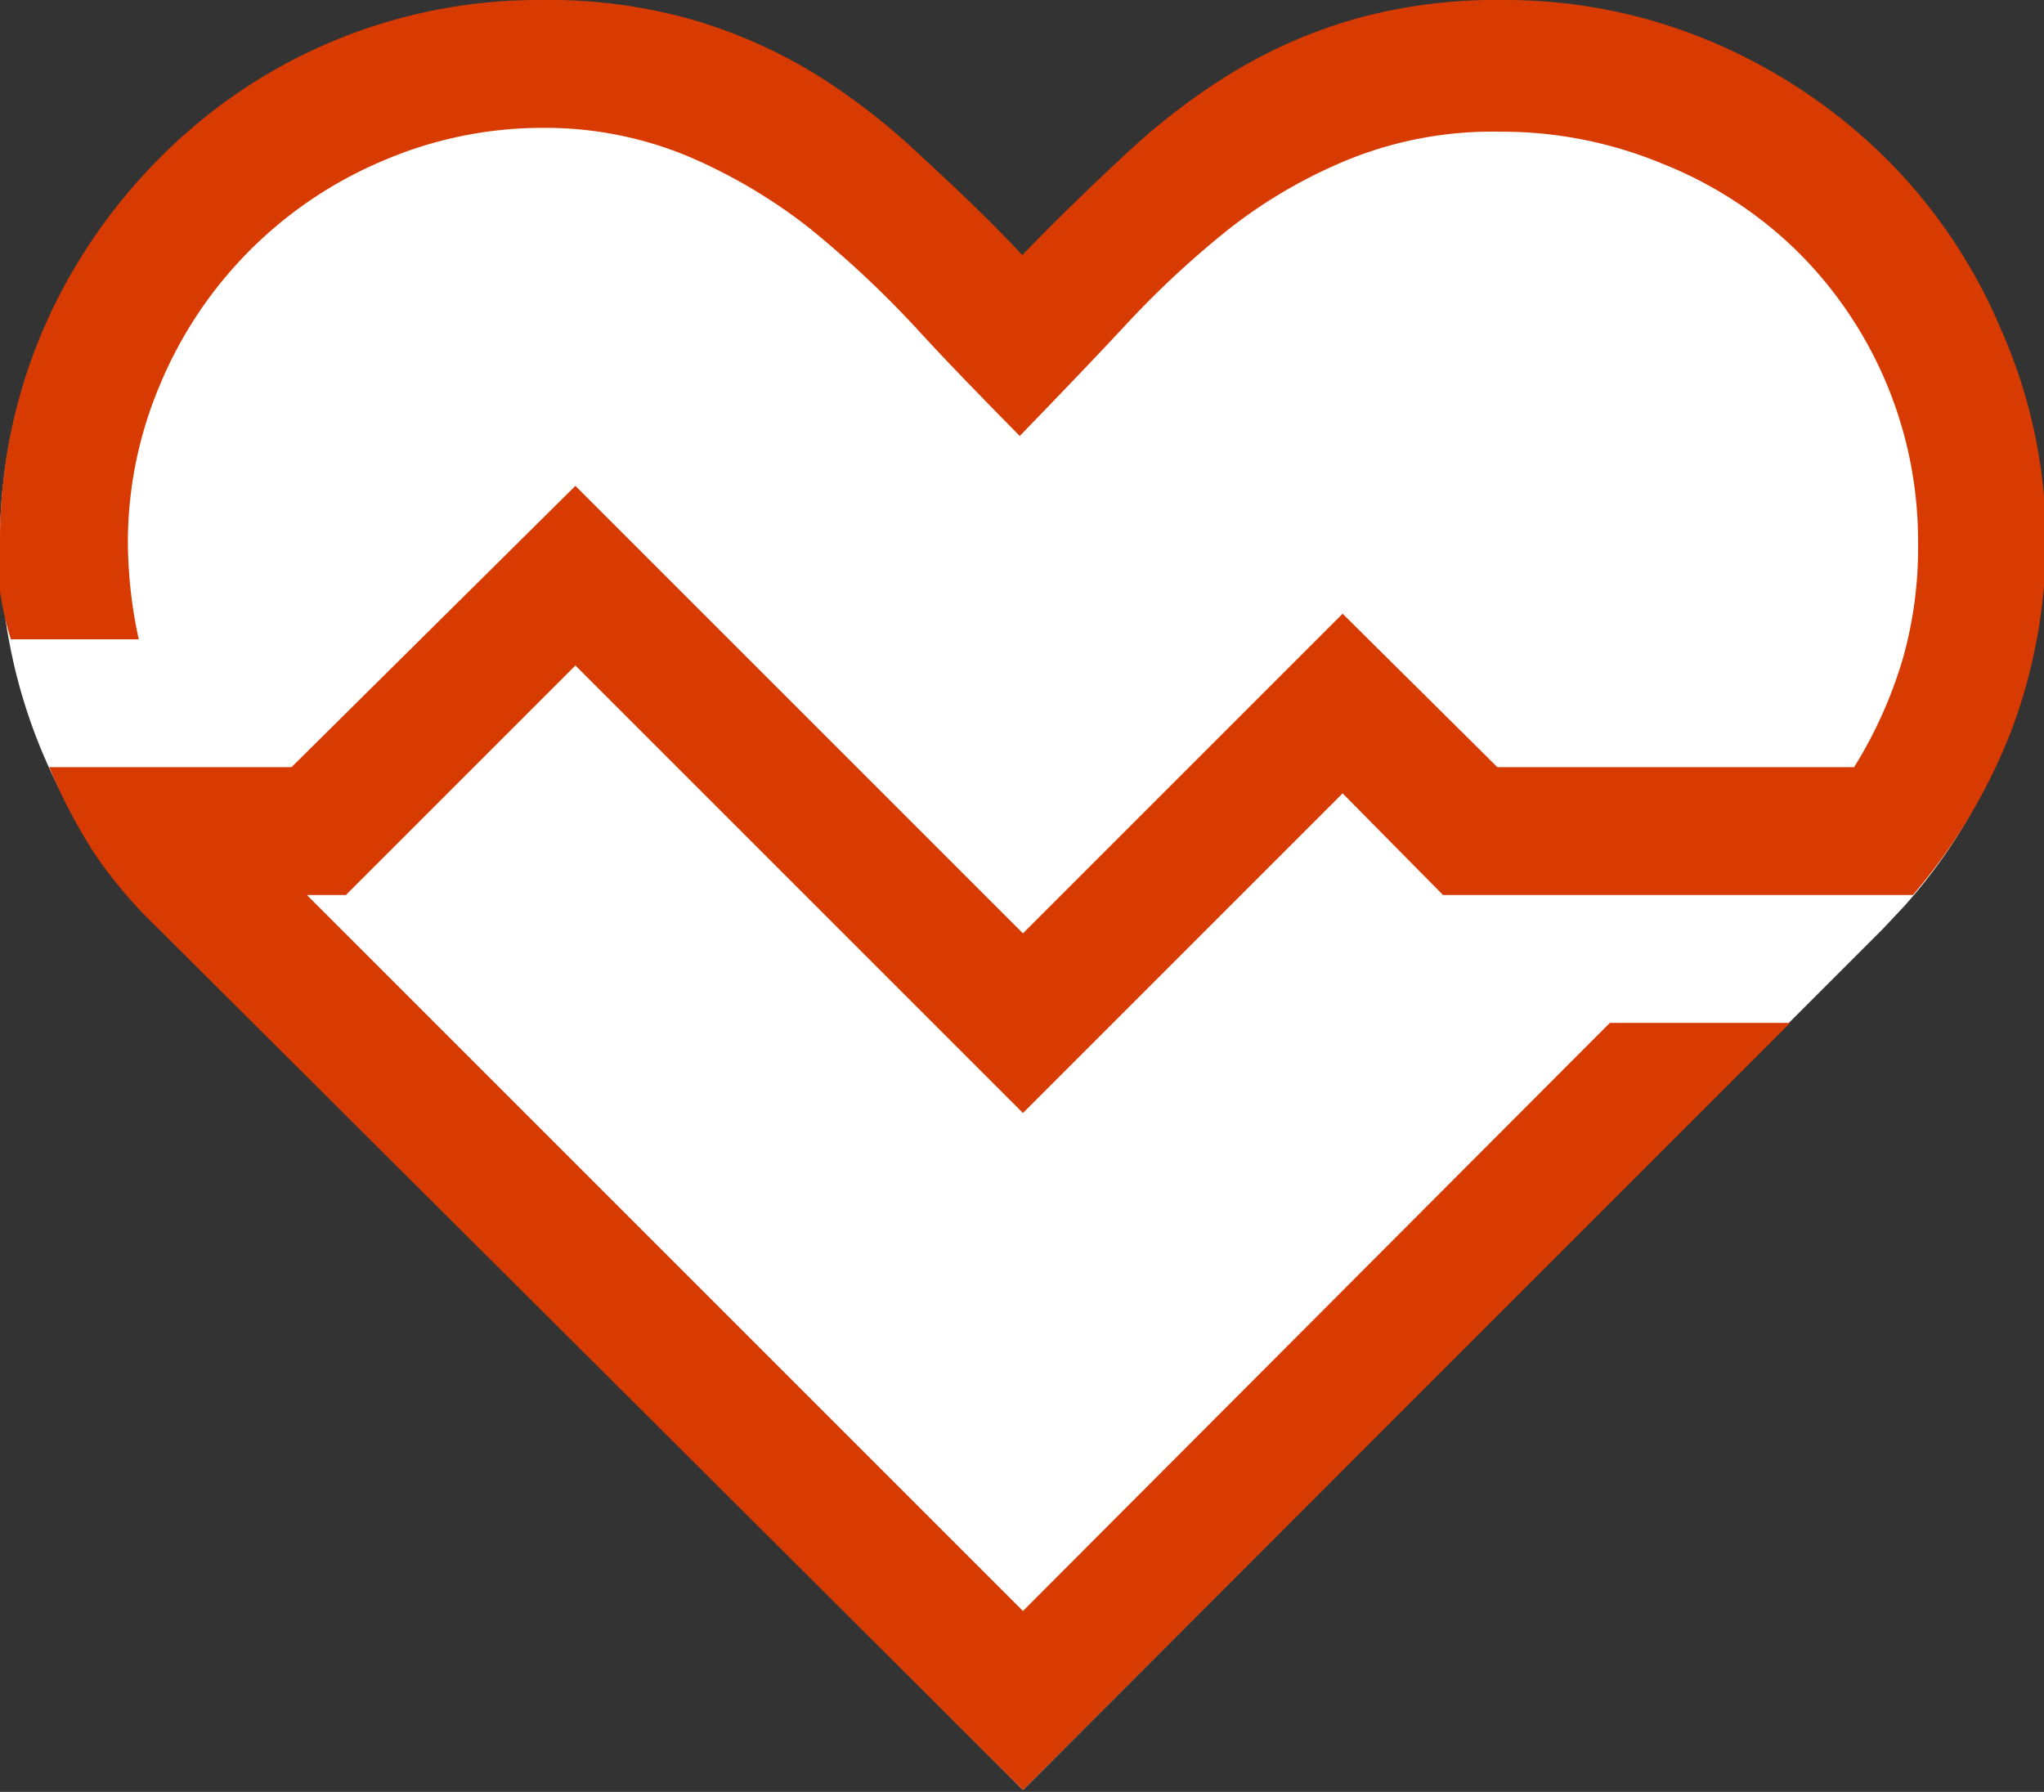 <svg xmlns="http://www.w3.org/2000/svg" viewBox="0 0 31.97 28.03"><rect x="0" y="0" width="31.97" height="28.03" fill="#333333" stroke="none"/><defs><style>.cls-1{fill:#fff;}.cls-2{fill:#d83b01;}</style></defs><title>health</title><g id="Layer_2" data-name="Layer 2"><g id="SYMBOLS"><g id="health"><g id="_Group_" data-name="&lt;Group&gt;"><path class="cls-1" d="M23.46.06a8.15,8.15,0,0,1,3.3.67,8.73,8.73,0,0,1,2.69,1.81,8.49,8.49,0,0,1,2.48,6,8.42,8.42,0,0,1-.65,3.25,8.32,8.32,0,0,1-1.51,2.4l-.32.34-1.29,1.29L16,28,2.52,14.52A8.5,8.5,0,0,1,0,8.53a8.37,8.37,0,0,1,2.48-6A8.61,8.61,0,0,1,5.21.73,8.15,8.15,0,0,1,8.51.06a8.58,8.58,0,0,1,2.31.29,7.86,7.86,0,0,1,1.87.82,10.24,10.24,0,0,1,1.65,1.25c.53.49,1.07,1,1.64,1.61.57-.58,1.12-1.12,1.65-1.61a10.24,10.24,0,0,1,1.65-1.25A7.86,7.86,0,0,1,21.15.35,8.58,8.58,0,0,1,23.46.06Z"/></g><path class="cls-2" d="M5.41,14H4.8L16,25.2,25.18,16H28L16,28,2.47,14.52a7.25,7.25,0,0,1-1-1.18A8.6,8.6,0,0,1,.77,12H4.56L9,7.6l7,7,5-5L23.42,12H29a6.91,6.91,0,0,0,.76-1.69A6.34,6.34,0,0,0,30,8.49a6.37,6.37,0,0,0-1.9-4.57A6.37,6.37,0,0,0,26,2.56a6.54,6.54,0,0,0-2.54-.5,6,6,0,0,0-2.33.42,7.79,7.79,0,0,0-1.88,1.08,14.67,14.67,0,0,0-1.65,1.53c-.53.57-1.08,1.14-1.65,1.73-.56-.57-1.11-1.13-1.64-1.71a16,16,0,0,0-1.66-1.55,8.41,8.41,0,0,0-1.9-1.12A5.82,5.82,0,0,0,8.49,2,6.32,6.32,0,0,0,6,2.51,6.52,6.52,0,0,0,2.51,6,6.32,6.32,0,0,0,2,8.49,7.28,7.28,0,0,0,2.17,10h-2A4.85,4.85,0,0,1,0,9.25C0,9,0,8.75,0,8.5A8.36,8.36,0,0,1,.66,5.19a8.68,8.68,0,0,1,1.82-2.7A8.33,8.33,0,0,1,8.49,0,8.19,8.19,0,0,1,10.8.3a8,8,0,0,1,1.89.82,10.17,10.17,0,0,1,1.65,1.26c.53.49,1.08,1,1.65,1.61.57-.59,1.12-1.12,1.65-1.61A10.24,10.24,0,0,1,19.3,1.12,7.93,7.93,0,0,1,21.18.3,8.21,8.21,0,0,1,23.5,0a8.3,8.3,0,0,1,3.29.66,8.71,8.71,0,0,1,2.7,1.81A8.33,8.33,0,0,1,31.3,5.16,8.15,8.15,0,0,1,32,8.46a8.44,8.44,0,0,1-.53,2.94A8.88,8.88,0,0,1,29.92,14H22.57L21,12.41l-5,5-7-7Z"/></g></g></g></svg>